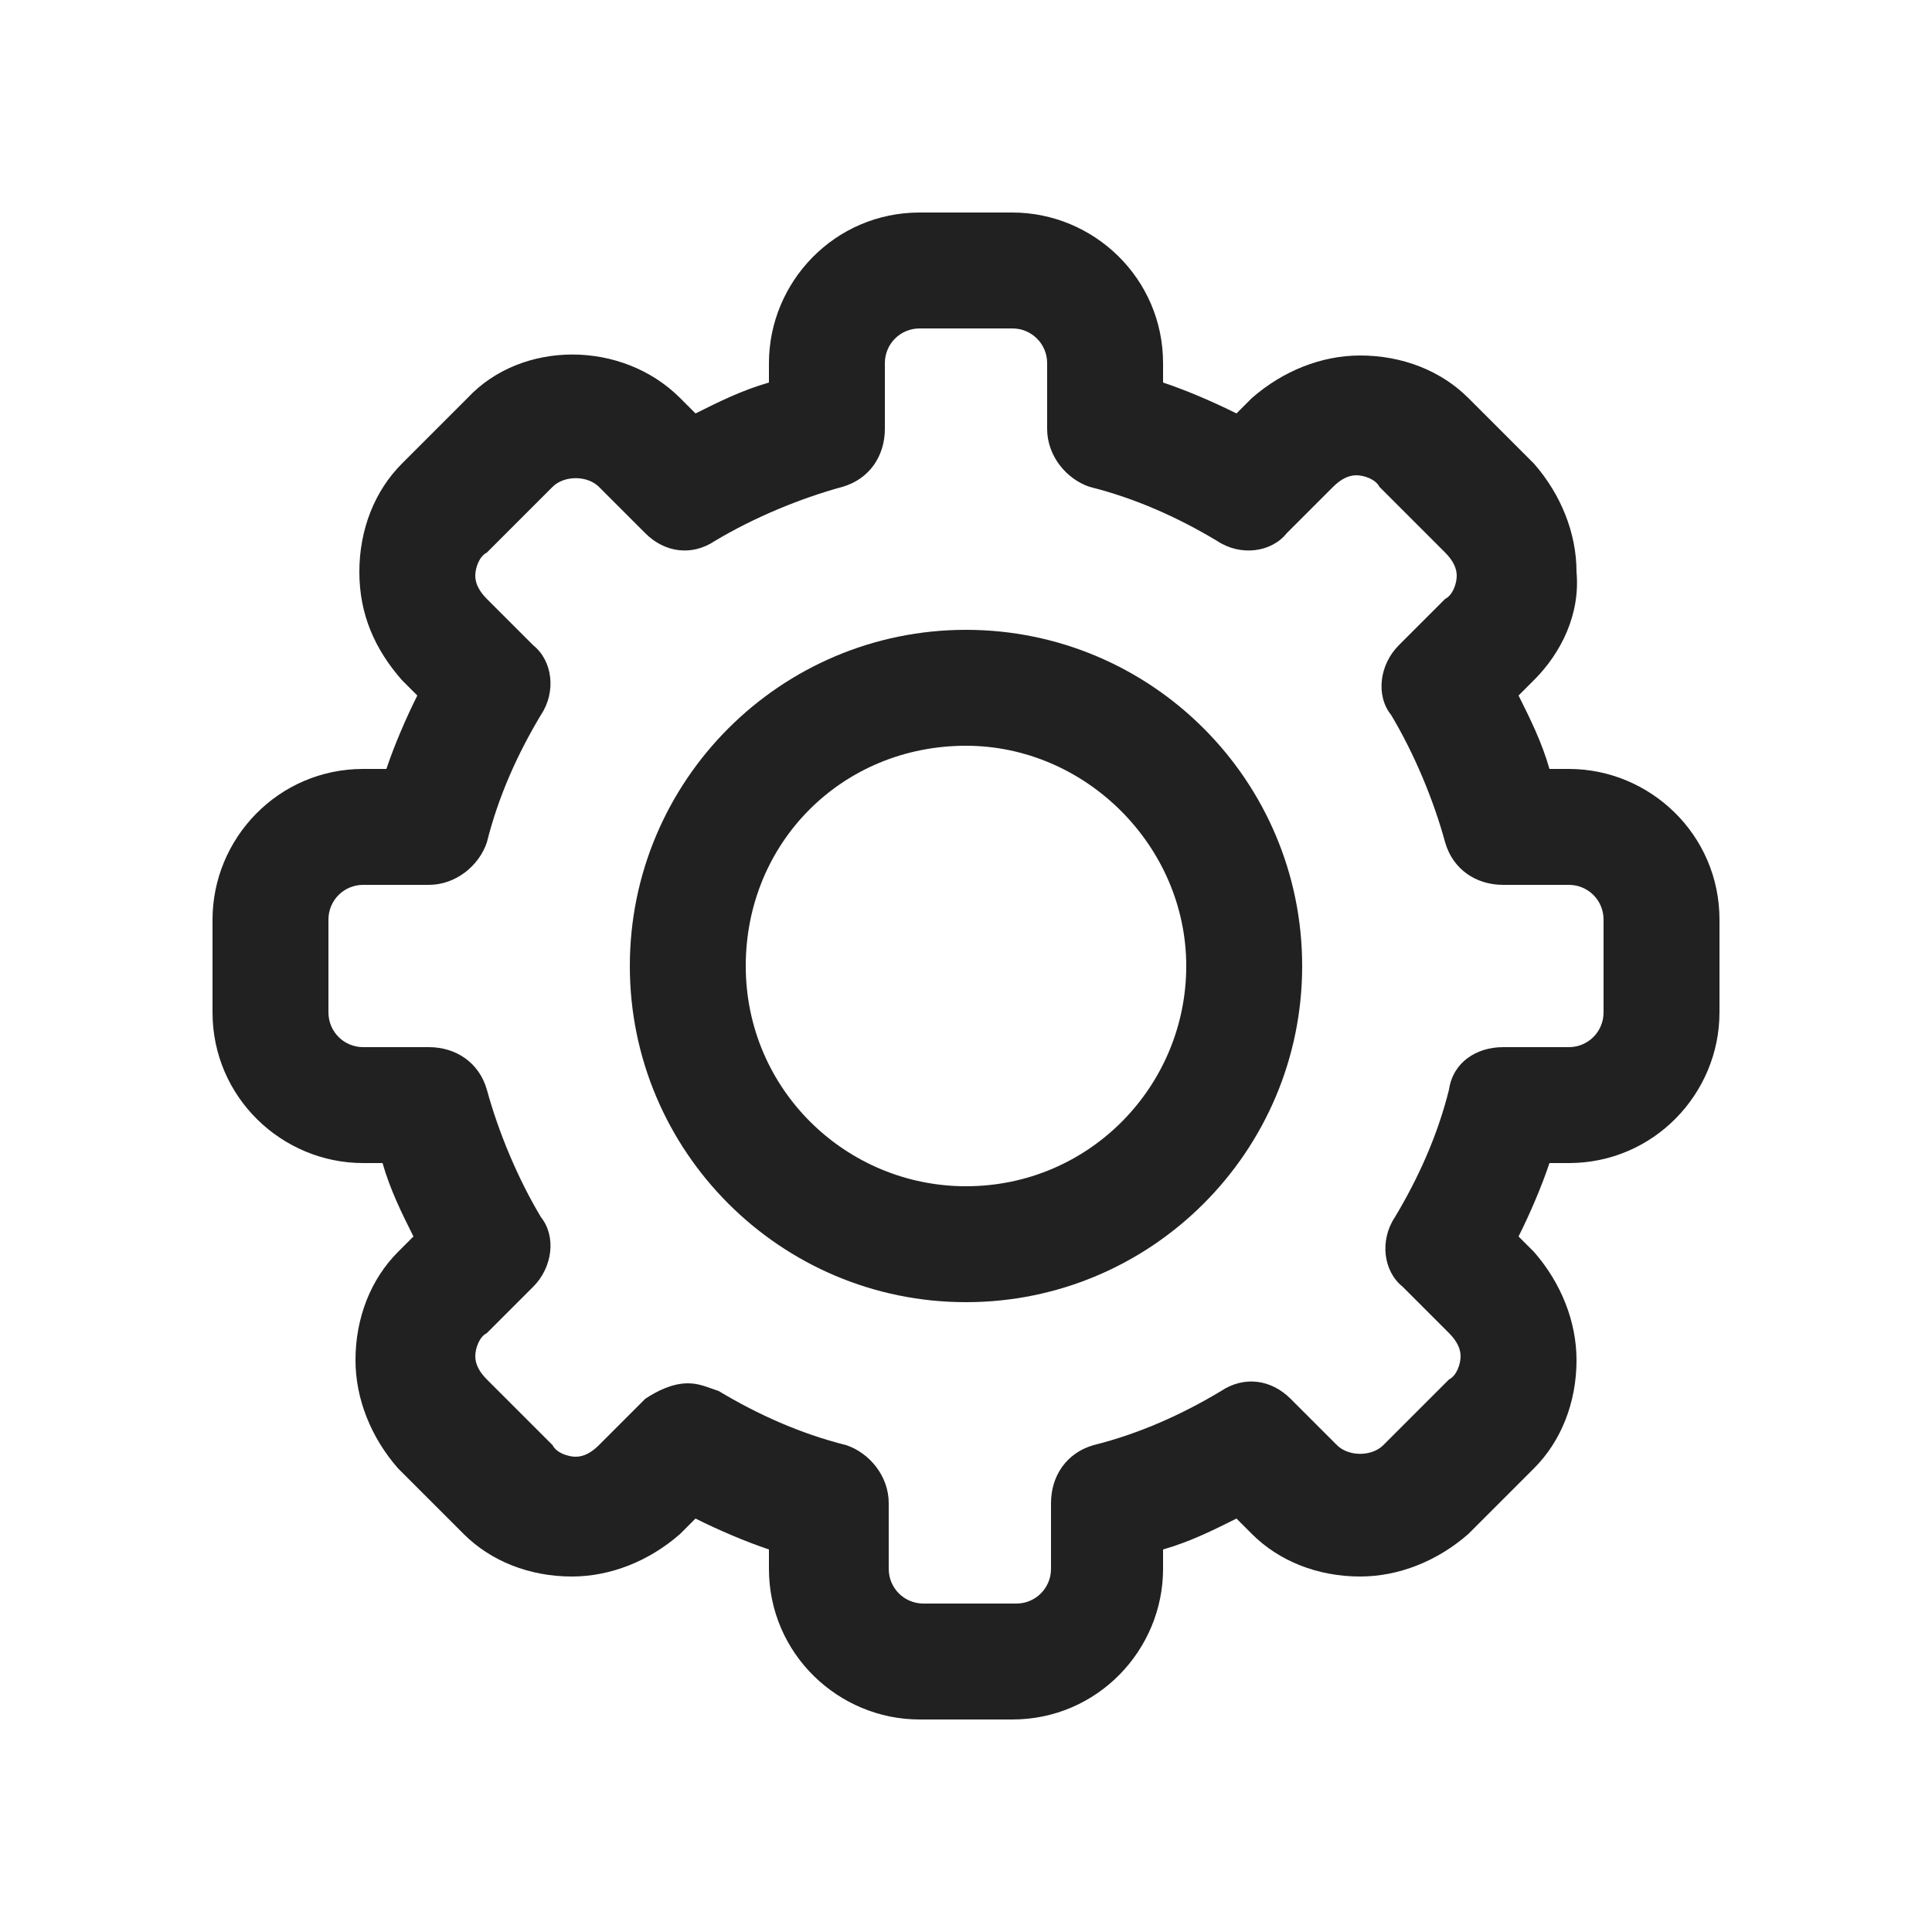 <?xml version="1.0" encoding="utf-8"?>
<!-- Generator: Adobe Illustrator 24.1.1, SVG Export Plug-In . SVG Version: 6.00 Build 0)  -->
<svg version="1.1" id="Layer_1" xmlns="http://www.w3.org/2000/svg" xmlns:xlink="http://www.w3.org/1999/xlink" x="0px" y="0px"
	 viewBox="0 0 50 50" style="enable-background:new 0 0 50 50;" xml:space="preserve">
<style type="text/css">
	.st0{fill:#212121;}
</style>
<g>
	<path class="st0" d="M40.6,19.9h-0.5c-0.2-0.7-0.5-1.3-0.8-1.9l0.4-0.4c0.7-0.7,1.2-1.7,1.1-2.8c0-1-0.4-2-1.1-2.8l-1.7-1.7
		c-0.7-0.7-1.7-1.1-2.8-1.1c0,0,0,0,0,0c-1,0-2,0.4-2.8,1.1L32,10.7c-0.6-0.3-1.3-0.6-1.9-0.8V9.4c0-2.2-1.8-3.9-3.9-3.9h-2.4
		c-2.2,0-3.9,1.8-3.9,3.9v0.5c-0.7,0.2-1.3,0.5-1.9,0.8l-0.4-0.4c-1.5-1.5-4.1-1.5-5.5,0l-1.7,1.7c-0.7,0.7-1.1,1.7-1.1,2.8
		c0,1.1,0.4,2,1.1,2.8l0.4,0.4c-0.3,0.6-0.6,1.3-0.8,1.9H9.4c-2.2,0-3.9,1.8-3.9,3.9v2.4c0,2.2,1.8,3.9,3.9,3.9h0.5
		c0.2,0.7,0.5,1.3,0.8,1.9l-0.4,0.4c-0.7,0.7-1.1,1.7-1.1,2.8c0,1,0.4,2,1.1,2.8l1.7,1.7c0.7,0.7,1.7,1.1,2.8,1.1h0
		c1,0,2-0.4,2.8-1.1l0.4-0.4c0.6,0.3,1.3,0.6,1.9,0.8v0.5c0,2.2,1.8,3.9,3.9,3.9h2.4c2.2,0,3.9-1.8,3.9-3.9v-0.5
		c0.7-0.2,1.3-0.5,1.9-0.8l0.4,0.4c0.7,0.7,1.7,1.1,2.8,1.1c0,0,0,0,0,0c1,0,2-0.4,2.8-1.1l1.7-1.7c0.7-0.7,1.1-1.7,1.1-2.8
		c0-1-0.4-2-1.1-2.8L39.3,32c0.3-0.6,0.6-1.3,0.8-1.9h0.5c2.2,0,3.9-1.8,3.9-3.9v-2.4C44.5,21.6,42.7,19.9,40.6,19.9z M37.5,28.2
		c-0.3,1.2-0.8,2.3-1.4,3.3c-0.4,0.6-0.3,1.4,0.2,1.8l1.2,1.2c0.2,0.2,0.3,0.4,0.3,0.6c0,0.2-0.1,0.5-0.3,0.6l-1.7,1.7
		c-0.3,0.3-0.9,0.3-1.2,0l-1.2-1.2c-0.5-0.5-1.2-0.6-1.8-0.2c-1,0.6-2.1,1.1-3.3,1.4c-0.7,0.2-1.1,0.8-1.1,1.5v1.7
		c0,0.5-0.4,0.9-0.9,0.9h-2.4c-0.5,0-0.9-0.4-0.9-0.9v-1.7c0-0.7-0.5-1.3-1.1-1.5c-1.2-0.3-2.3-0.8-3.3-1.4h0
		c-0.3-0.1-0.5-0.2-0.8-0.2c-0.4,0-0.8,0.2-1.1,0.4l-1.2,1.2c-0.2,0.2-0.4,0.3-0.6,0.3c0,0,0,0,0,0c-0.2,0-0.5-0.1-0.6-0.3l-1.7-1.7
		c-0.2-0.2-0.3-0.4-0.3-0.6c0-0.2,0.1-0.5,0.3-0.6l1.2-1.2c0.5-0.5,0.6-1.3,0.2-1.8c-0.6-1-1.1-2.2-1.4-3.3
		c-0.2-0.7-0.8-1.1-1.5-1.1H9.4c-0.5,0-0.9-0.4-0.9-0.9v-2.4c0-0.5,0.4-0.9,0.9-0.9h1.7c0.7,0,1.3-0.5,1.5-1.1
		c0.3-1.2,0.8-2.3,1.4-3.3c0.4-0.6,0.3-1.4-0.2-1.8l-1.2-1.2c-0.2-0.2-0.3-0.4-0.3-0.6c0-0.2,0.1-0.5,0.3-0.6l1.7-1.7
		c0.3-0.3,0.9-0.3,1.2,0l1.2,1.2c0.5,0.5,1.2,0.6,1.8,0.2c1-0.6,2.2-1.1,3.3-1.4c0.7-0.2,1.1-0.8,1.1-1.5V9.4c0-0.5,0.4-0.9,0.9-0.9
		h2.4c0.5,0,0.9,0.4,0.9,0.9v1.7c0,0.7,0.5,1.3,1.1,1.5c1.2,0.3,2.3,0.8,3.3,1.4c0.6,0.4,1.4,0.3,1.8-0.2l1.2-1.2
		c0.2-0.2,0.4-0.3,0.6-0.3c0,0,0,0,0,0c0.2,0,0.5,0.1,0.6,0.3l1.7,1.7c0.2,0.2,0.3,0.4,0.3,0.6c0,0.2-0.1,0.5-0.3,0.6l-1.2,1.2
		c-0.5,0.5-0.6,1.3-0.2,1.8c0.6,1,1.1,2.2,1.4,3.3c0.2,0.7,0.8,1.1,1.5,1.1h1.7c0.5,0,0.9,0.4,0.9,0.9v2.4c0,0.5-0.4,0.9-0.9,0.9
		h-1.7C38.2,27.1,37.6,27.5,37.5,28.2z"/>
	<path class="st0" d="M25,16.3c-4.8,0-8.7,3.9-8.7,8.7c0,4.8,3.9,8.7,8.7,8.7s8.7-3.9,8.7-8.7C33.7,20.2,29.8,16.3,25,16.3z
		 M30.7,25c0,3.1-2.5,5.7-5.7,5.7c-3.1,0-5.7-2.5-5.7-5.7s2.5-5.7,5.7-5.7C28.1,19.3,30.7,21.9,30.7,25z"/>
</g>
</svg>
